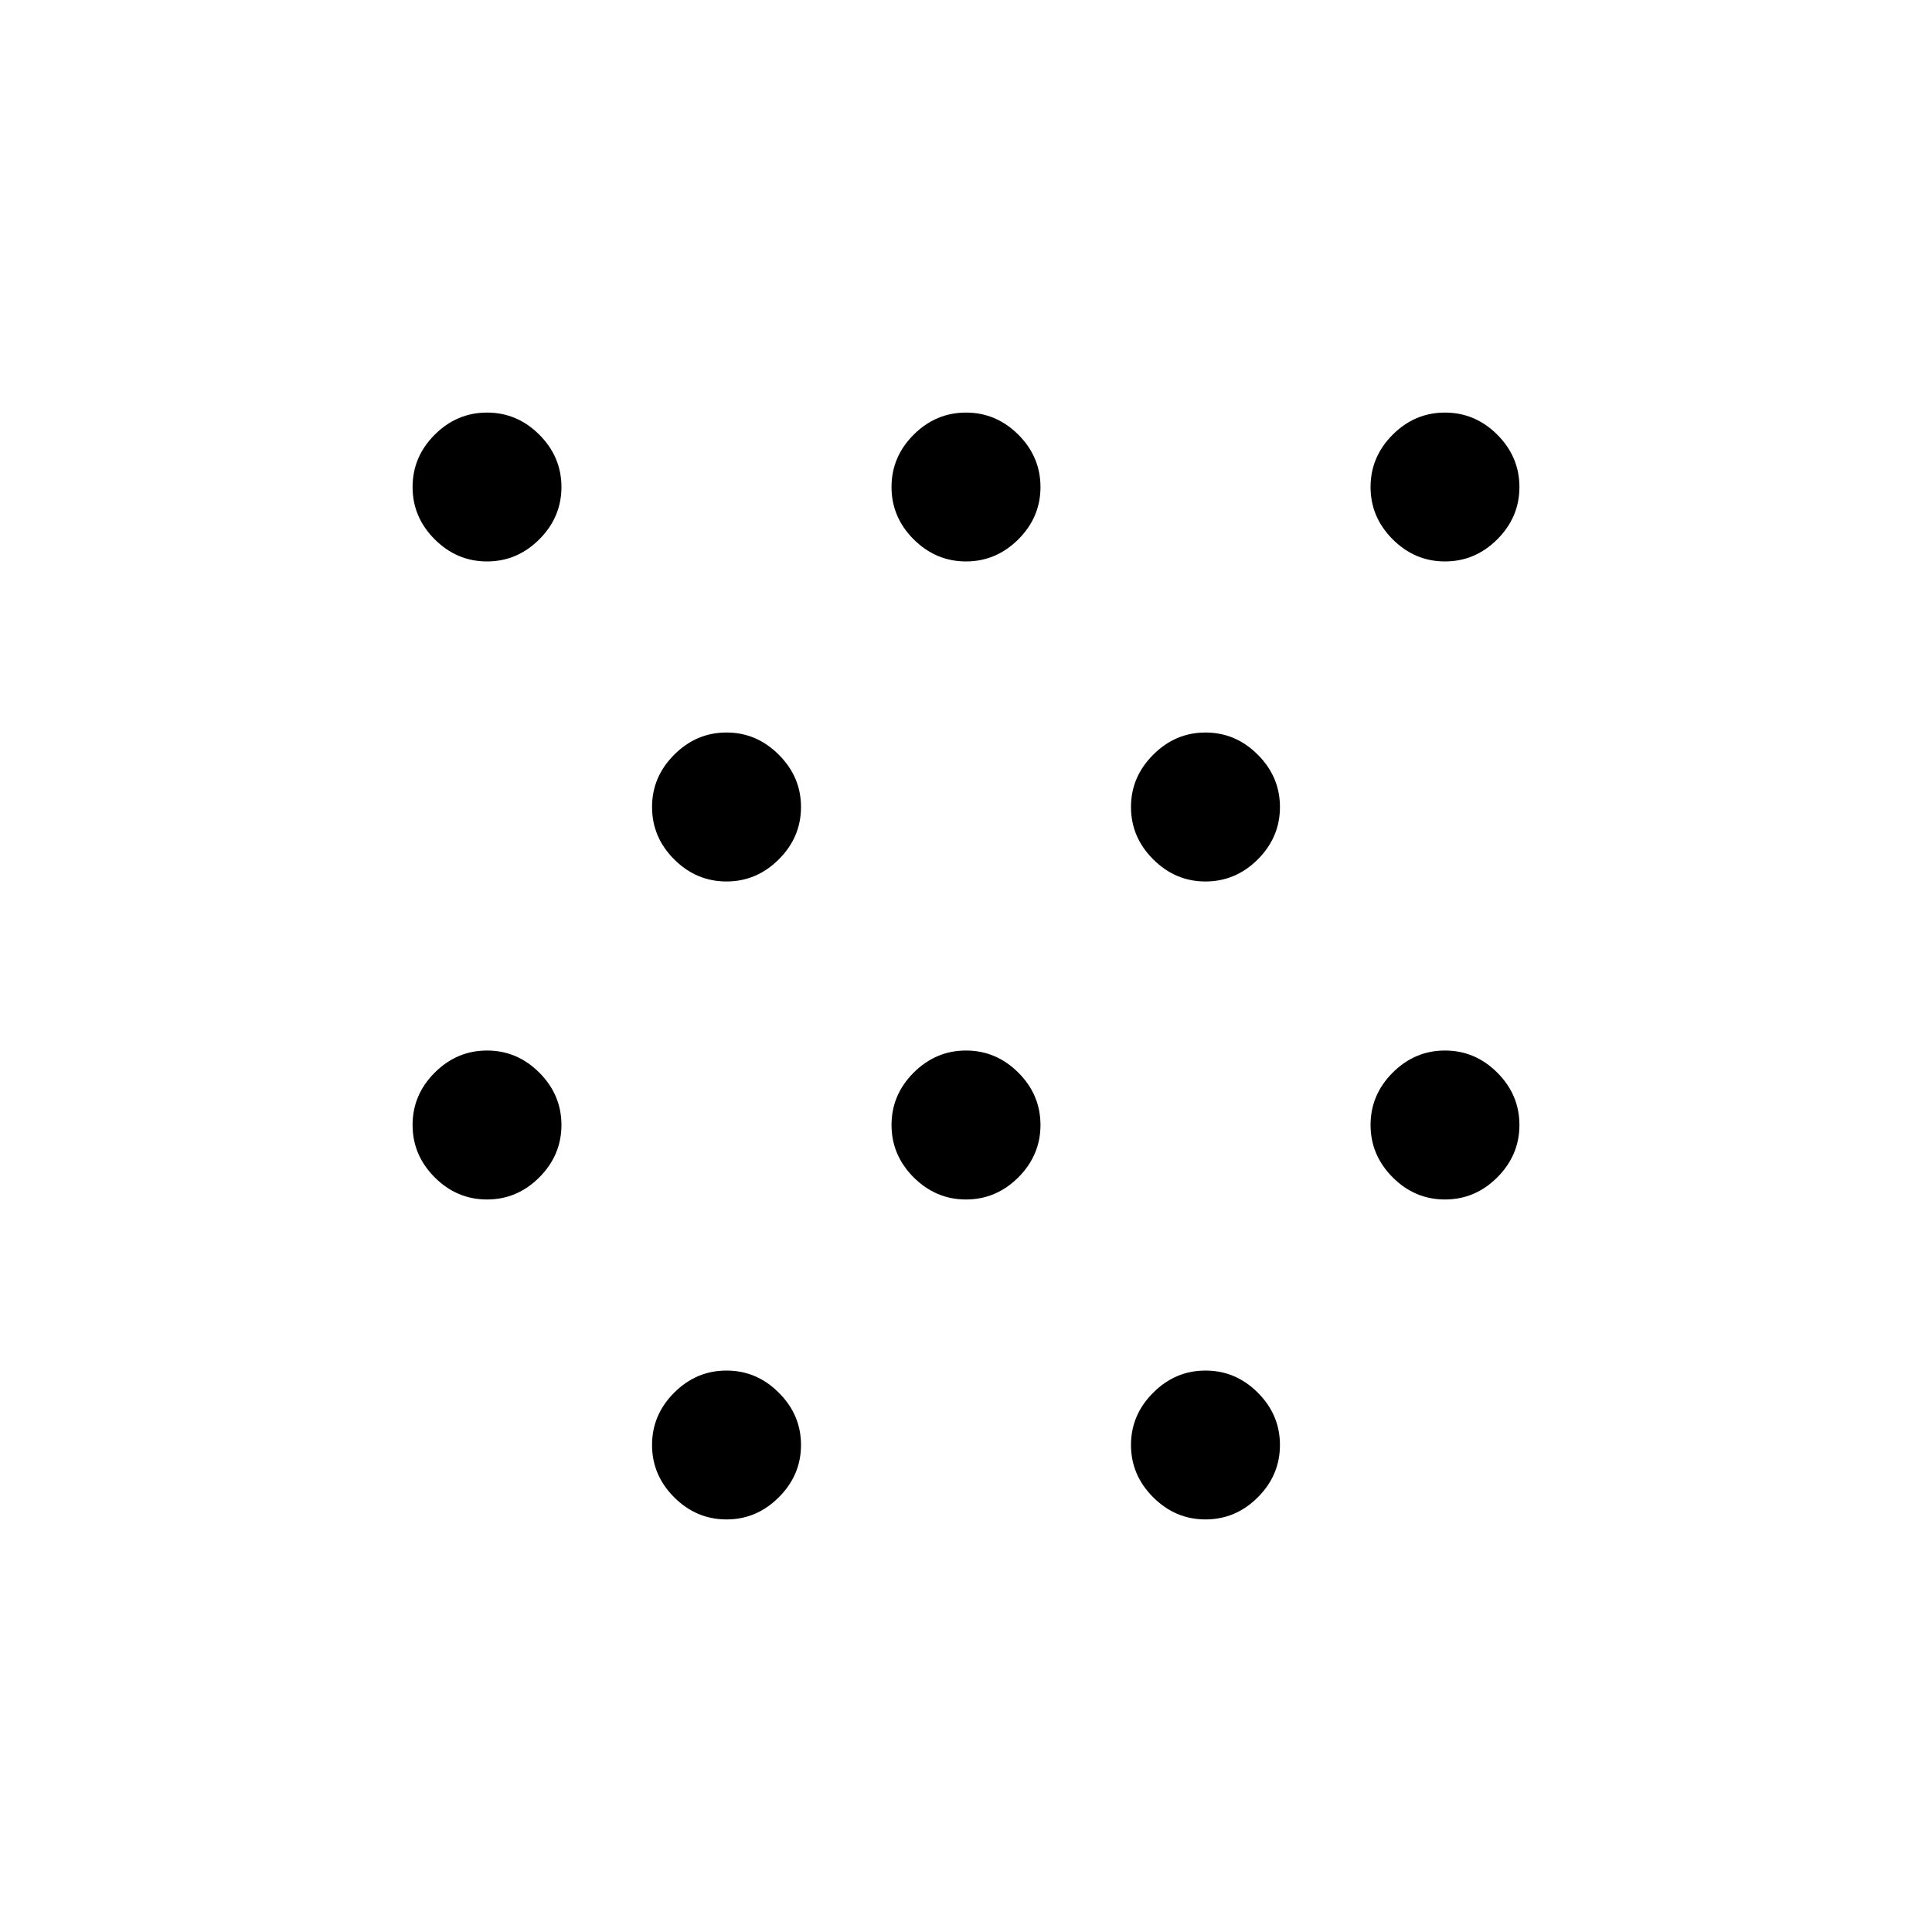 <svg xmlns="http://www.w3.org/2000/svg" viewBox="0 0 20 20"><path d="M5.042 12.417q-.313 0-.542-.229-.229-.23-.229-.542 0-.313.229-.542.229-.229.542-.229.312 0 .541.229.229.229.229.542 0 .312-.229.542-.229.229-.541.229Zm0-6.605q-.313 0-.542-.229-.229-.229-.229-.541 0-.313.229-.542.229-.229.542-.229.312 0 .541.229.229.229.229.542 0 .312-.229.541-.229.229-.541.229Zm9.916 6.605q-.312 0-.541-.229-.229-.23-.229-.542 0-.313.229-.542.229-.229.541-.229.313 0 .542.229.229.229.229.542 0 .312-.229.542-.229.229-.542.229Zm0-6.605q-.312 0-.541-.229-.229-.229-.229-.541 0-.313.229-.542.229-.229.541-.229.313 0 .542.229.229.229.229.542 0 .312-.229.541-.229.229-.542.229Zm-7.437 9.917q-.313 0-.542-.229-.229-.229-.229-.542 0-.312.229-.541.229-.229.542-.229.312 0 .541.229.23.229.23.541 0 .313-.23.542-.229.229-.541.229Zm0-6.604q-.313 0-.542-.229-.229-.229-.229-.542 0-.312.229-.541.229-.23.542-.23.312 0 .541.23.23.229.23.541 0 .313-.23.542-.229.229-.541.229ZM10 12.417q-.312 0-.542-.229-.229-.23-.229-.542 0-.313.229-.542.23-.229.542-.229.312 0 .542.229.229.229.229.542 0 .312-.229.542-.23.229-.542.229Zm0-6.605q-.312 0-.542-.229-.229-.229-.229-.541 0-.313.229-.542.23-.229.542-.229.312 0 .542.229.229.229.229.542 0 .312-.229.541-.23.229-.542.229Zm2.479 9.917q-.312 0-.541-.229-.23-.229-.23-.542 0-.312.23-.541.229-.229.541-.229.313 0 .542.229.229.229.229.541 0 .313-.229.542-.229.229-.542.229Zm0-6.604q-.312 0-.541-.229-.23-.229-.23-.542 0-.312.23-.541.229-.23.541-.23.313 0 .542.23.229.229.229.541 0 .313-.229.542-.229.229-.542.229Z"/></svg>
